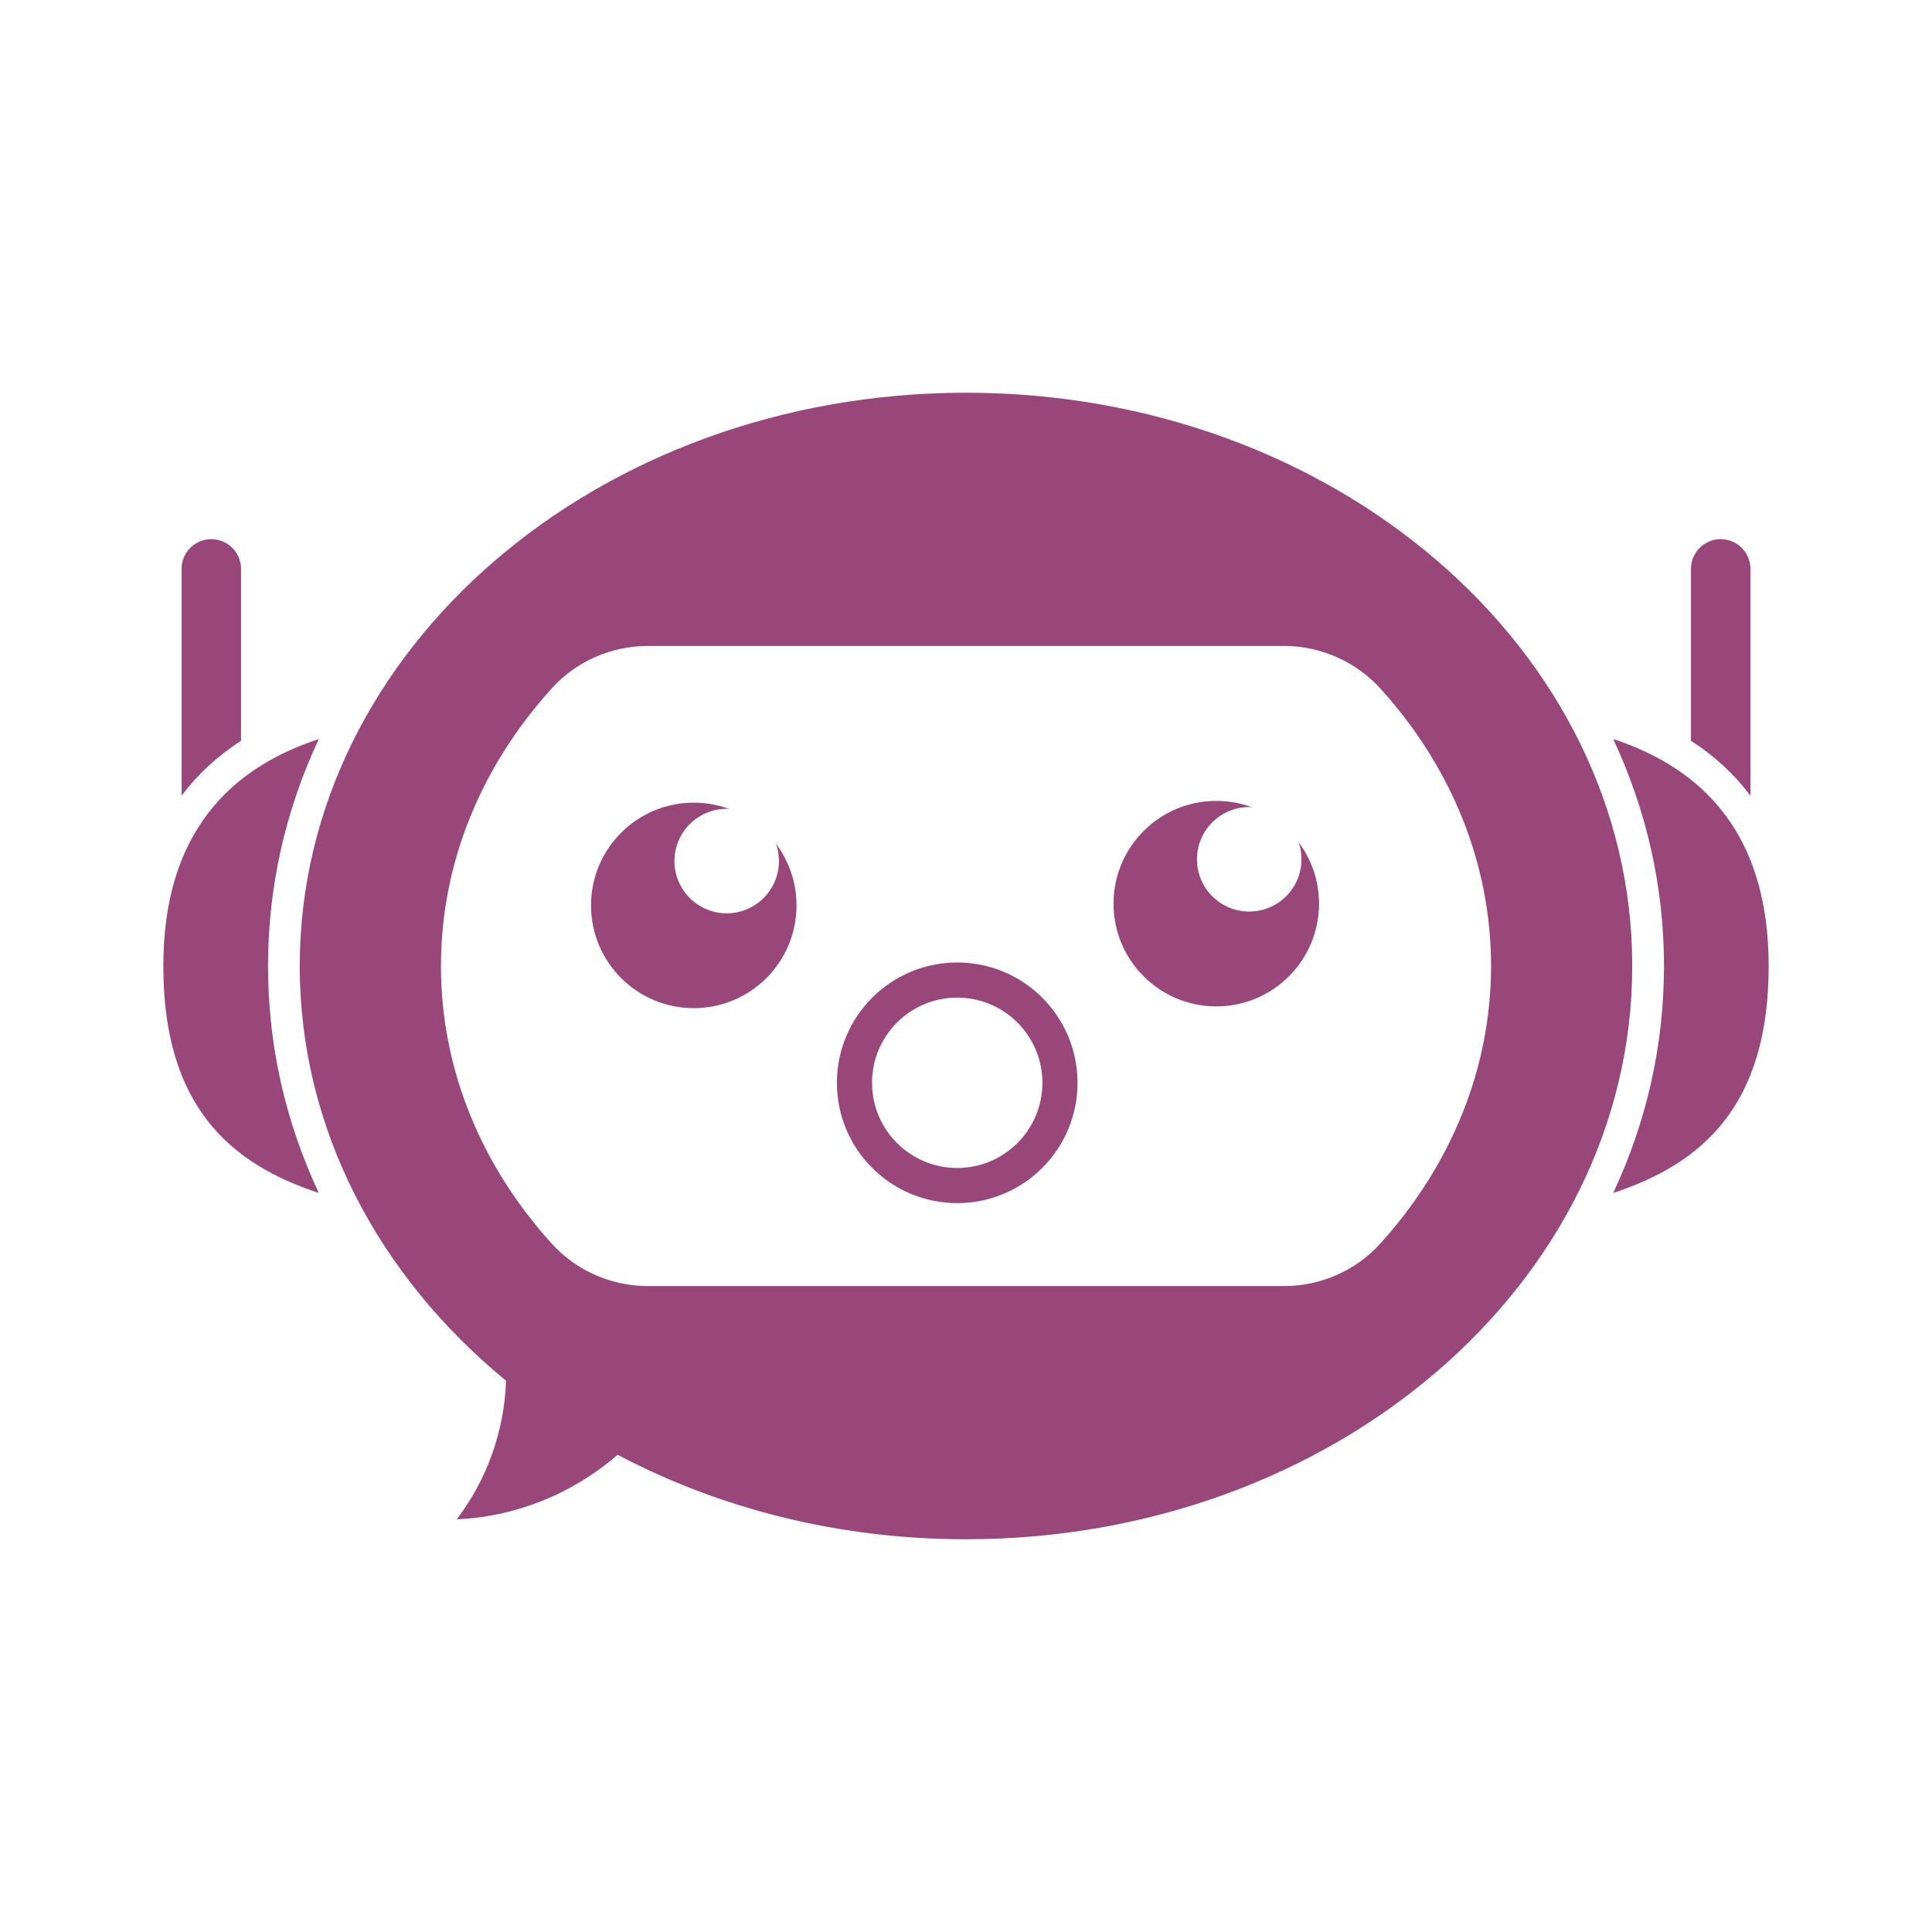 <?xml version="1.0" encoding="UTF-8"?>
<svg xmlns="http://www.w3.org/2000/svg" version="1.1" viewBox="0 0 2200 2200">
  <!-- Generator: Adobe Illustrator 29.1.0, SVG Export Plug-In . SVG Version: 2.1.0 Build 142)  -->
  <defs>
    <style>
      .st0, .st1 {
        fill: #99477a;
      }

      .st2 {
        fill: #fff;
      }

      .st3 {
        fill: none;
        stroke: #99477a;
        stroke-miterlimit: 10;
        stroke-width: 40px;
      }

      .st1, .st4 {
        display: none;
      }
    </style>
  </defs>
  <g id="background">
    <rect class="st2" x="0" width="2200" height="2200"/>
  </g>
  <g id="Objects">
    <g>
      <path class="st0" d="M1100,447.21c-419,0-758.67,292.27-758.67,652.79,0,185.76,90.17,353.39,234.91,472.26-1.85,56.68-21.63,112.78-56.22,157.77,67.06-2.67,132.75-29.4,183.26-73.5,115.43,61.05,251.3,96.26,396.72,96.26,419,0,758.67-292.27,758.67-652.79s-339.67-652.79-758.67-652.79ZM1571.53,1416.33c-27.96,30.81-67.8,48.13-109.4,48.13h-724.26c-41.6,0-81.44-17.32-109.4-48.13-79.17-87.25-126.35-197.05-126.35-316.33s47.17-229.07,126.34-316.32c27.96-30.82,67.8-48.14,109.41-48.14h724.25c42.12,0,82.18,17.95,110.39,49.21,78.59,87.07,125.37,196.46,125.37,315.24s-47.18,229.08-126.35,316.33Z"/>
      <path class="st0" d="M305.21,1100c0,89.54,19.41,176.37,57.75,258.41-102.43-33.68-176.97-100.35-176.97-258.41,0-149.93,74.54-224.73,176.98-258.41-38.33,82.08-57.76,168.95-57.76,258.41Z"/>
      <path class="st0" d="M274.48,647.8v195.7c-26.58,17.16-49.07,37.85-67.25,61.94-.16.22-.33.42-.48.64v-258.28c0-18.7,15.16-33.86,33.86-33.86s33.87,15.16,33.87,33.86Z"/>
      <path class="st0" d="M1894.79,1100c0,89.54-19.41,176.37-57.75,258.41,102.43-33.68,176.97-100.35,176.97-258.41,0-149.93-74.54-224.73-176.98-258.41,38.33,82.08,57.76,168.95,57.76,258.41Z"/>
      <path class="st0" d="M1925.52,647.8v195.7c26.58,17.16,49.07,37.85,67.25,61.94.16.22.33.42.48.64v-258.28c0-18.7-15.16-33.86-33.86-33.86-18.7,0-33.87,15.16-33.87,33.86Z"/>
      <g class="st4">
        <g>
          <path class="st1" d="M938.78,1079.76c-22.04,33.93-53.84,0-120.28,0s-98.23,33.93-120.27,0c-21.33-32.85,37.52-113.88,120.27-113.88s141.6,81.04,120.28,113.88Z"/>
          <path class="st1" d="M1501.77,1079.76c-22.04,33.93-53.84,0-120.28,0s-98.23,33.93-120.27,0c-21.33-32.85,37.52-113.88,120.27-113.88s141.6,81.04,120.28,113.88Z"/>
        </g>
        <path class="st0" d="M1099.99,1234.13c-46.37,0-76.96-36.77-78.24-38.33-6.93-8.48-5.68-20.98,2.8-27.91,8.48-6.93,20.98-5.68,27.91,2.8.13.15,20.23,23.77,47.53,23.77s47.4-23.62,47.6-23.86c6.93-8.48,19.39-9.69,27.87-2.76,8.48,6.93,9.7,19.47,2.76,27.95-1.28,1.57-31.87,38.33-78.24,38.33Z"/>
      </g>
    </g>
    <circle class="st0" cx="790" cy="1031" r="117"/>
    <circle class="st2" cx="827.5" cy="980.5" r="59.5"/>
    <circle class="st0" cx="1385" cy="1029" r="117"/>
    <circle class="st2" cx="1422.5" cy="978.5" r="59.5"/>
    <circle class="st3" cx="1090" cy="1233" r="117"/>
  </g>
</svg>